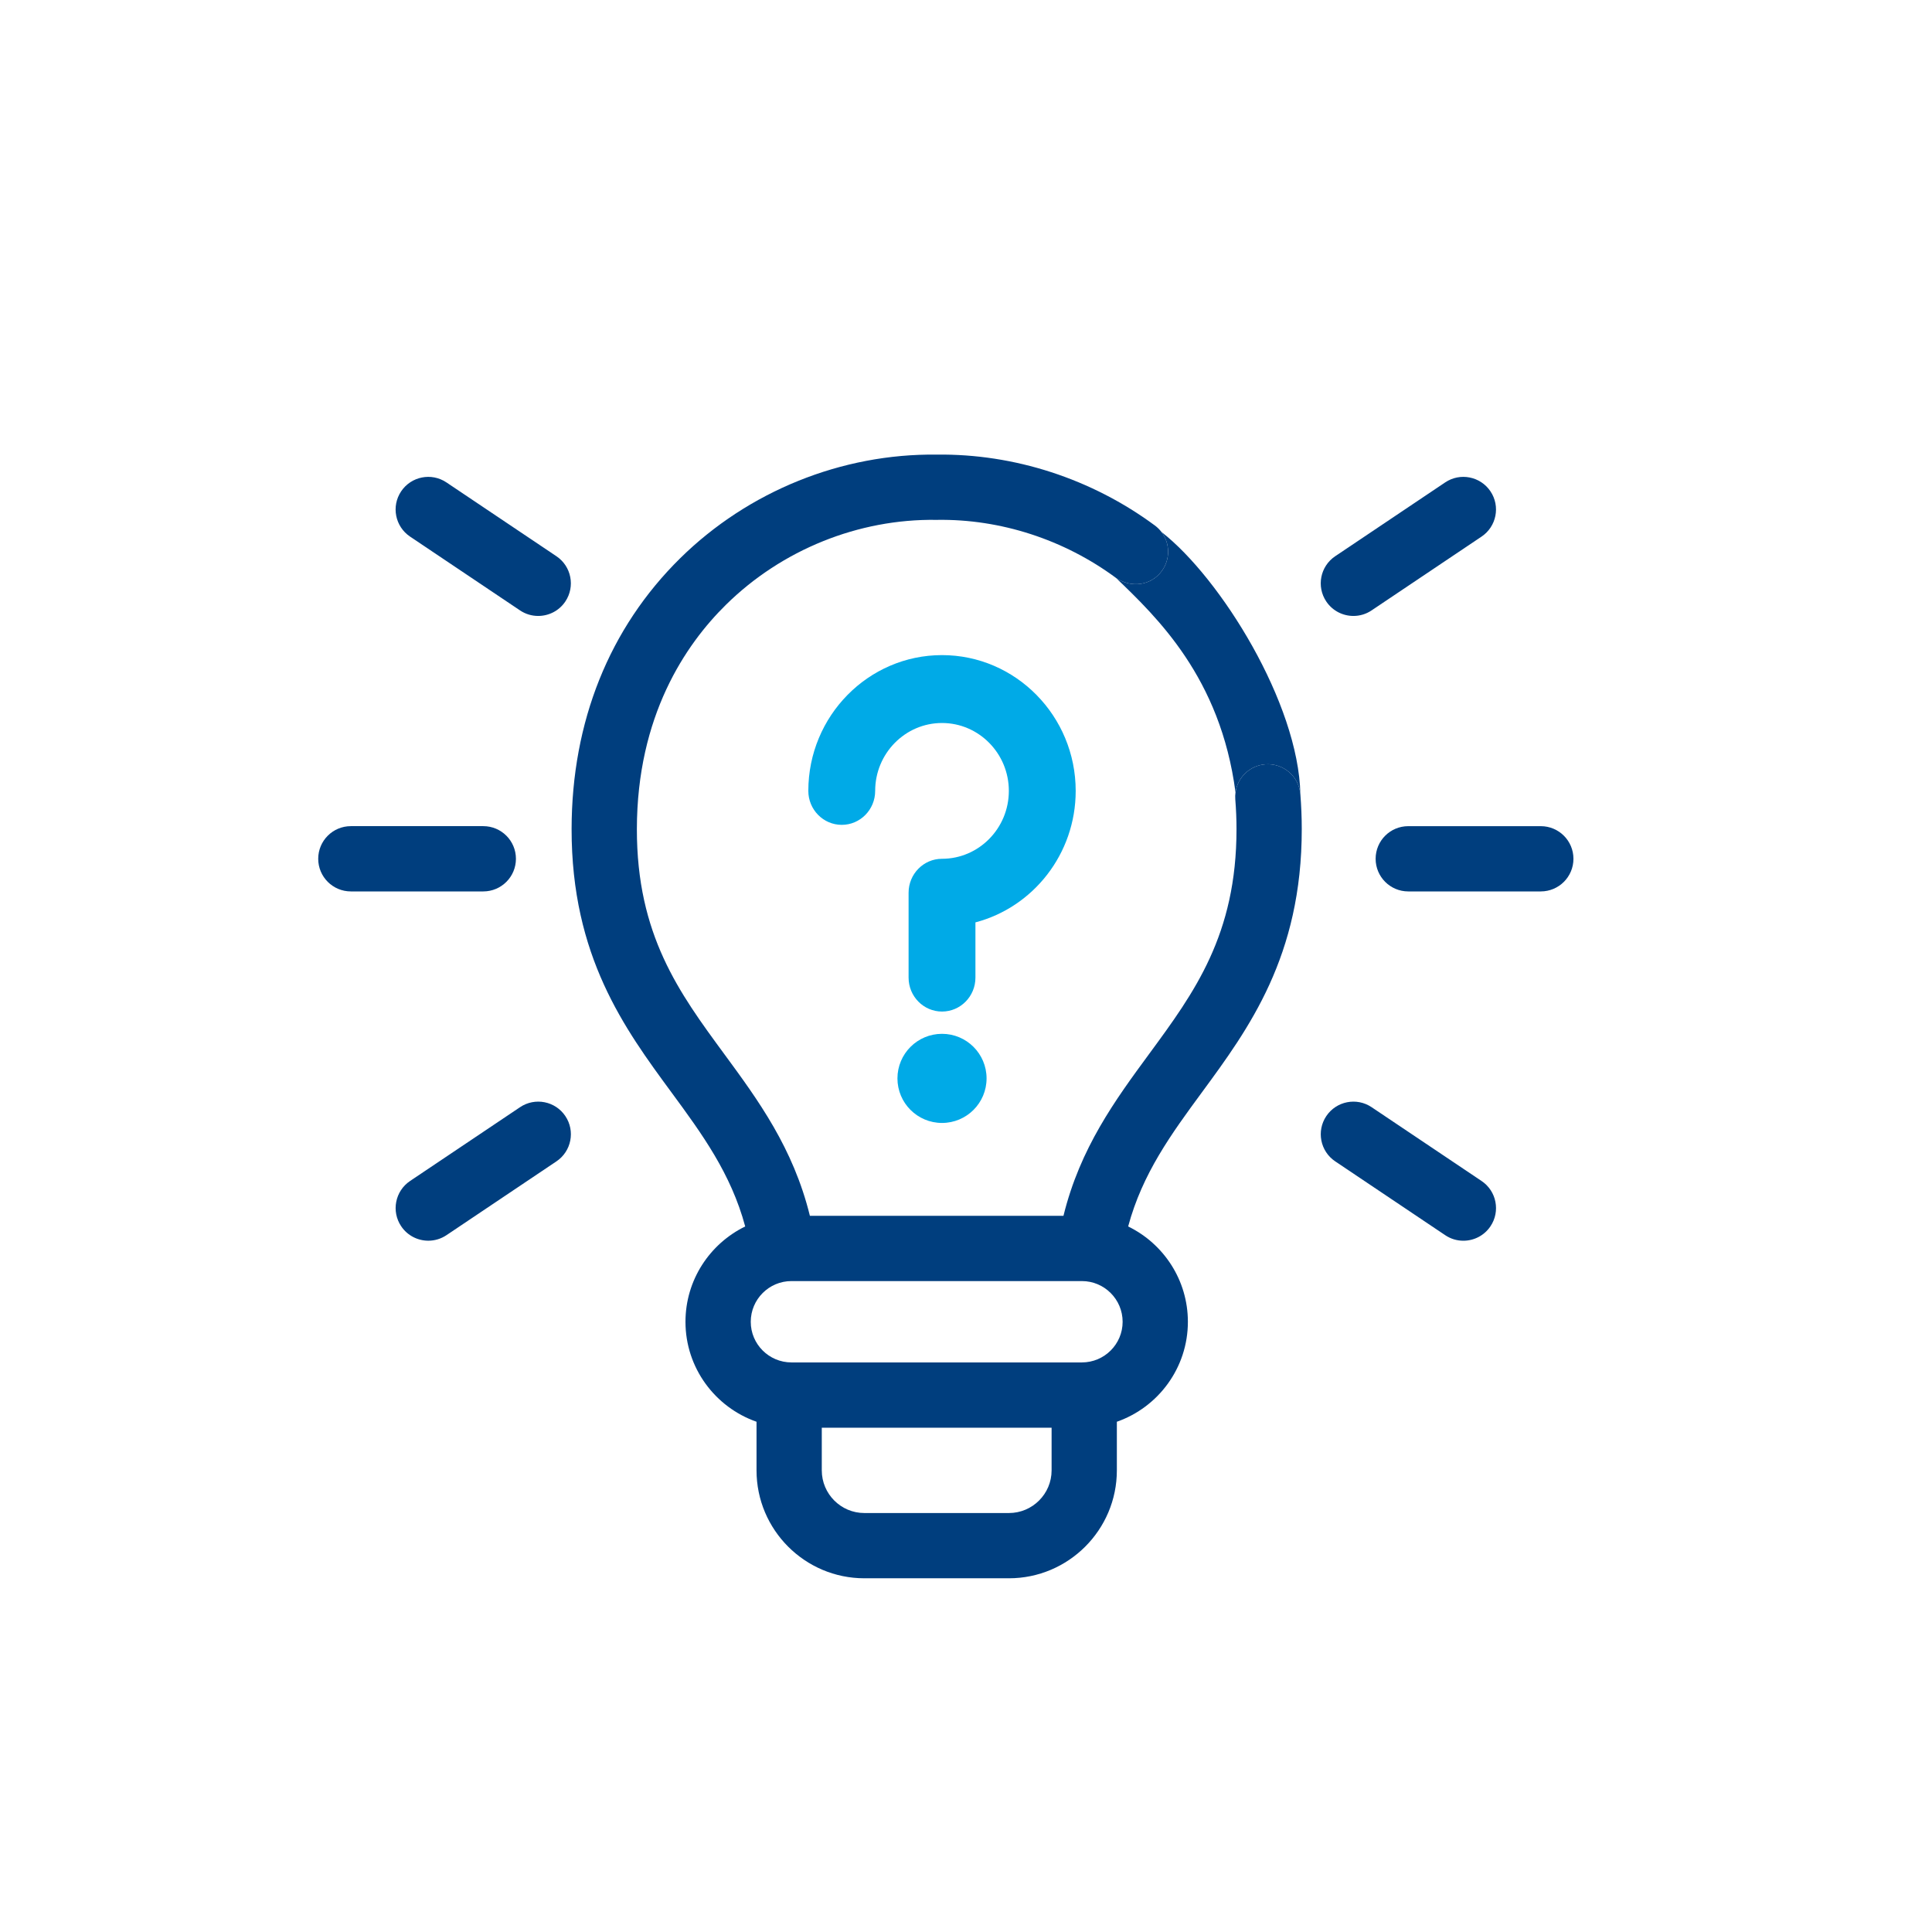 <svg width="85" height="85" viewBox="0 0 85 85" fill="none" xmlns="http://www.w3.org/2000/svg">
<path d="M32.786 53.959C31.232 54.716 30.158 56.312 30.158 58.154C30.158 60.185 31.466 61.915 33.284 62.551V64.69C33.284 67.308 35.412 69.438 38.028 69.438H44.389C47.007 69.438 49.137 67.308 49.137 64.69V62.551C50.955 61.915 52.262 60.184 52.262 58.154C52.262 56.312 51.189 54.716 49.634 53.959C50.263 51.623 51.538 49.884 52.878 48.06C54.94 45.254 57.277 42.073 57.272 36.47C57.272 35.97 57.251 35.457 57.211 34.944C57.148 34.154 56.458 33.566 55.665 33.627C54.982 33.681 54.448 34.206 54.357 34.859C54.343 34.961 54.34 35.066 54.348 35.172C54.383 35.609 54.401 36.046 54.401 36.471C54.405 41.133 52.539 43.672 50.564 46.36C49.065 48.4 47.523 50.502 46.788 53.491H35.632C34.897 50.502 33.355 48.4 31.855 46.36C29.88 43.672 28.014 41.133 28.02 36.472C28.026 31.502 30.155 28.363 31.941 26.605C34.399 24.185 37.766 22.824 41.19 22.872C41.203 22.872 41.217 22.872 41.231 22.872C44.02 22.83 46.818 23.739 49.102 25.428C49.776 25.881 50.639 25.764 51.11 25.127C51.499 24.601 51.475 23.898 51.098 23.403C51.018 23.298 50.921 23.202 50.809 23.119C48.028 21.063 44.62 19.957 41.21 20.001C37.034 19.95 32.923 21.609 29.926 24.56C26.807 27.632 25.154 31.75 25.148 36.469C25.141 42.074 27.479 45.255 29.542 48.061C30.883 49.885 32.157 51.624 32.786 53.959ZM46.266 64.69C46.266 65.725 45.424 66.567 44.389 66.567H38.028C36.995 66.567 36.155 65.725 36.155 64.69V62.813H46.266V64.69ZM34.821 56.362H47.6C48.587 56.362 49.391 57.166 49.391 58.154C49.391 59.139 48.587 59.941 47.6 59.941H34.821C33.833 59.941 33.03 59.139 33.03 58.154C33.03 57.166 33.833 56.362 34.821 56.362Z" fill="#003E7E"/>
<path d="M55.665 33.627C56.458 33.566 57.148 34.154 57.211 34.944C57.131 30.94 53.697 25.428 51.098 23.403C51.475 23.898 51.499 24.601 51.11 25.127C50.639 25.764 49.776 25.881 49.102 25.428C50.886 27.147 53.697 29.802 54.357 34.859C54.448 34.206 54.982 33.681 55.665 33.627Z" fill="#003E7E"/>
<path d="M67.789 36.348H61.957C61.164 36.348 60.522 36.99 60.522 37.783C60.522 38.576 61.164 39.219 61.957 39.219H67.789C68.582 39.219 69.225 38.576 69.225 37.783C69.225 36.99 68.582 36.348 67.789 36.348V36.348Z" fill="#003E7E"/>
<path d="M59.545 27.099C59.82 27.099 60.098 27.021 60.343 26.856L65.182 23.608C65.841 23.166 66.016 22.274 65.574 21.616C65.132 20.958 64.24 20.782 63.582 21.224L58.743 24.472C58.085 24.913 57.909 25.805 58.351 26.464C58.629 26.877 59.082 27.099 59.545 27.099V27.099Z" fill="#003E7E"/>
<path d="M65.183 51.959L60.344 48.711C59.686 48.269 58.794 48.445 58.352 49.103C57.91 49.761 58.086 50.653 58.744 51.095L63.583 54.343C63.828 54.508 64.106 54.587 64.382 54.587C64.844 54.587 65.298 54.364 65.575 53.951C66.017 53.292 65.841 52.4 65.183 51.959Z" fill="#003E7E"/>
<path d="M15.436 39.219H21.263C22.056 39.219 22.699 38.576 22.699 37.783C22.699 36.99 22.056 36.347 21.263 36.347H15.436C14.643 36.347 14 36.99 14 37.783C14 38.576 14.643 39.219 15.436 39.219V39.219Z" fill="#003E7E"/>
<path d="M18.041 23.608L22.88 26.856C23.125 27.021 23.403 27.099 23.678 27.099C24.141 27.099 24.595 26.877 24.872 26.464C25.314 25.805 25.138 24.913 24.48 24.472L19.641 21.224C18.983 20.782 18.091 20.958 17.649 21.616C17.207 22.274 17.383 23.166 18.041 23.608V23.608Z" fill="#003E7E"/>
<path d="M22.881 48.711L18.042 51.958C17.384 52.4 17.208 53.292 17.65 53.95C17.927 54.363 18.381 54.586 18.844 54.586C19.119 54.586 19.397 54.507 19.642 54.343L24.481 51.095C25.139 50.653 25.315 49.761 24.873 49.103C24.431 48.444 23.539 48.269 22.881 48.711Z" fill="#003E7E"/>
<path d="M41.445 49.405C42.527 49.405 43.405 48.528 43.405 47.445C43.405 46.362 42.527 45.484 41.445 45.484C40.362 45.484 39.484 46.362 39.484 47.445C39.484 48.528 40.362 49.405 41.445 49.405Z" fill="#00AAE7"/>
<path d="M41.444 28.822C38.202 28.822 35.563 31.502 35.563 34.796C35.563 35.621 36.222 36.29 37.034 36.29C37.846 36.29 38.504 35.621 38.504 34.796C38.504 33.149 39.823 31.809 41.444 31.809C43.066 31.809 44.385 33.149 44.385 34.796C44.385 36.443 43.066 37.783 41.444 37.783C40.633 37.783 39.974 38.452 39.974 39.277V43.011C39.974 43.836 40.633 44.504 41.444 44.504C42.257 44.504 42.915 43.836 42.915 43.011V40.581C45.449 39.916 47.326 37.575 47.326 34.796C47.326 31.502 44.687 28.822 41.444 28.822Z" fill="#00AAE7"/>
</svg>
